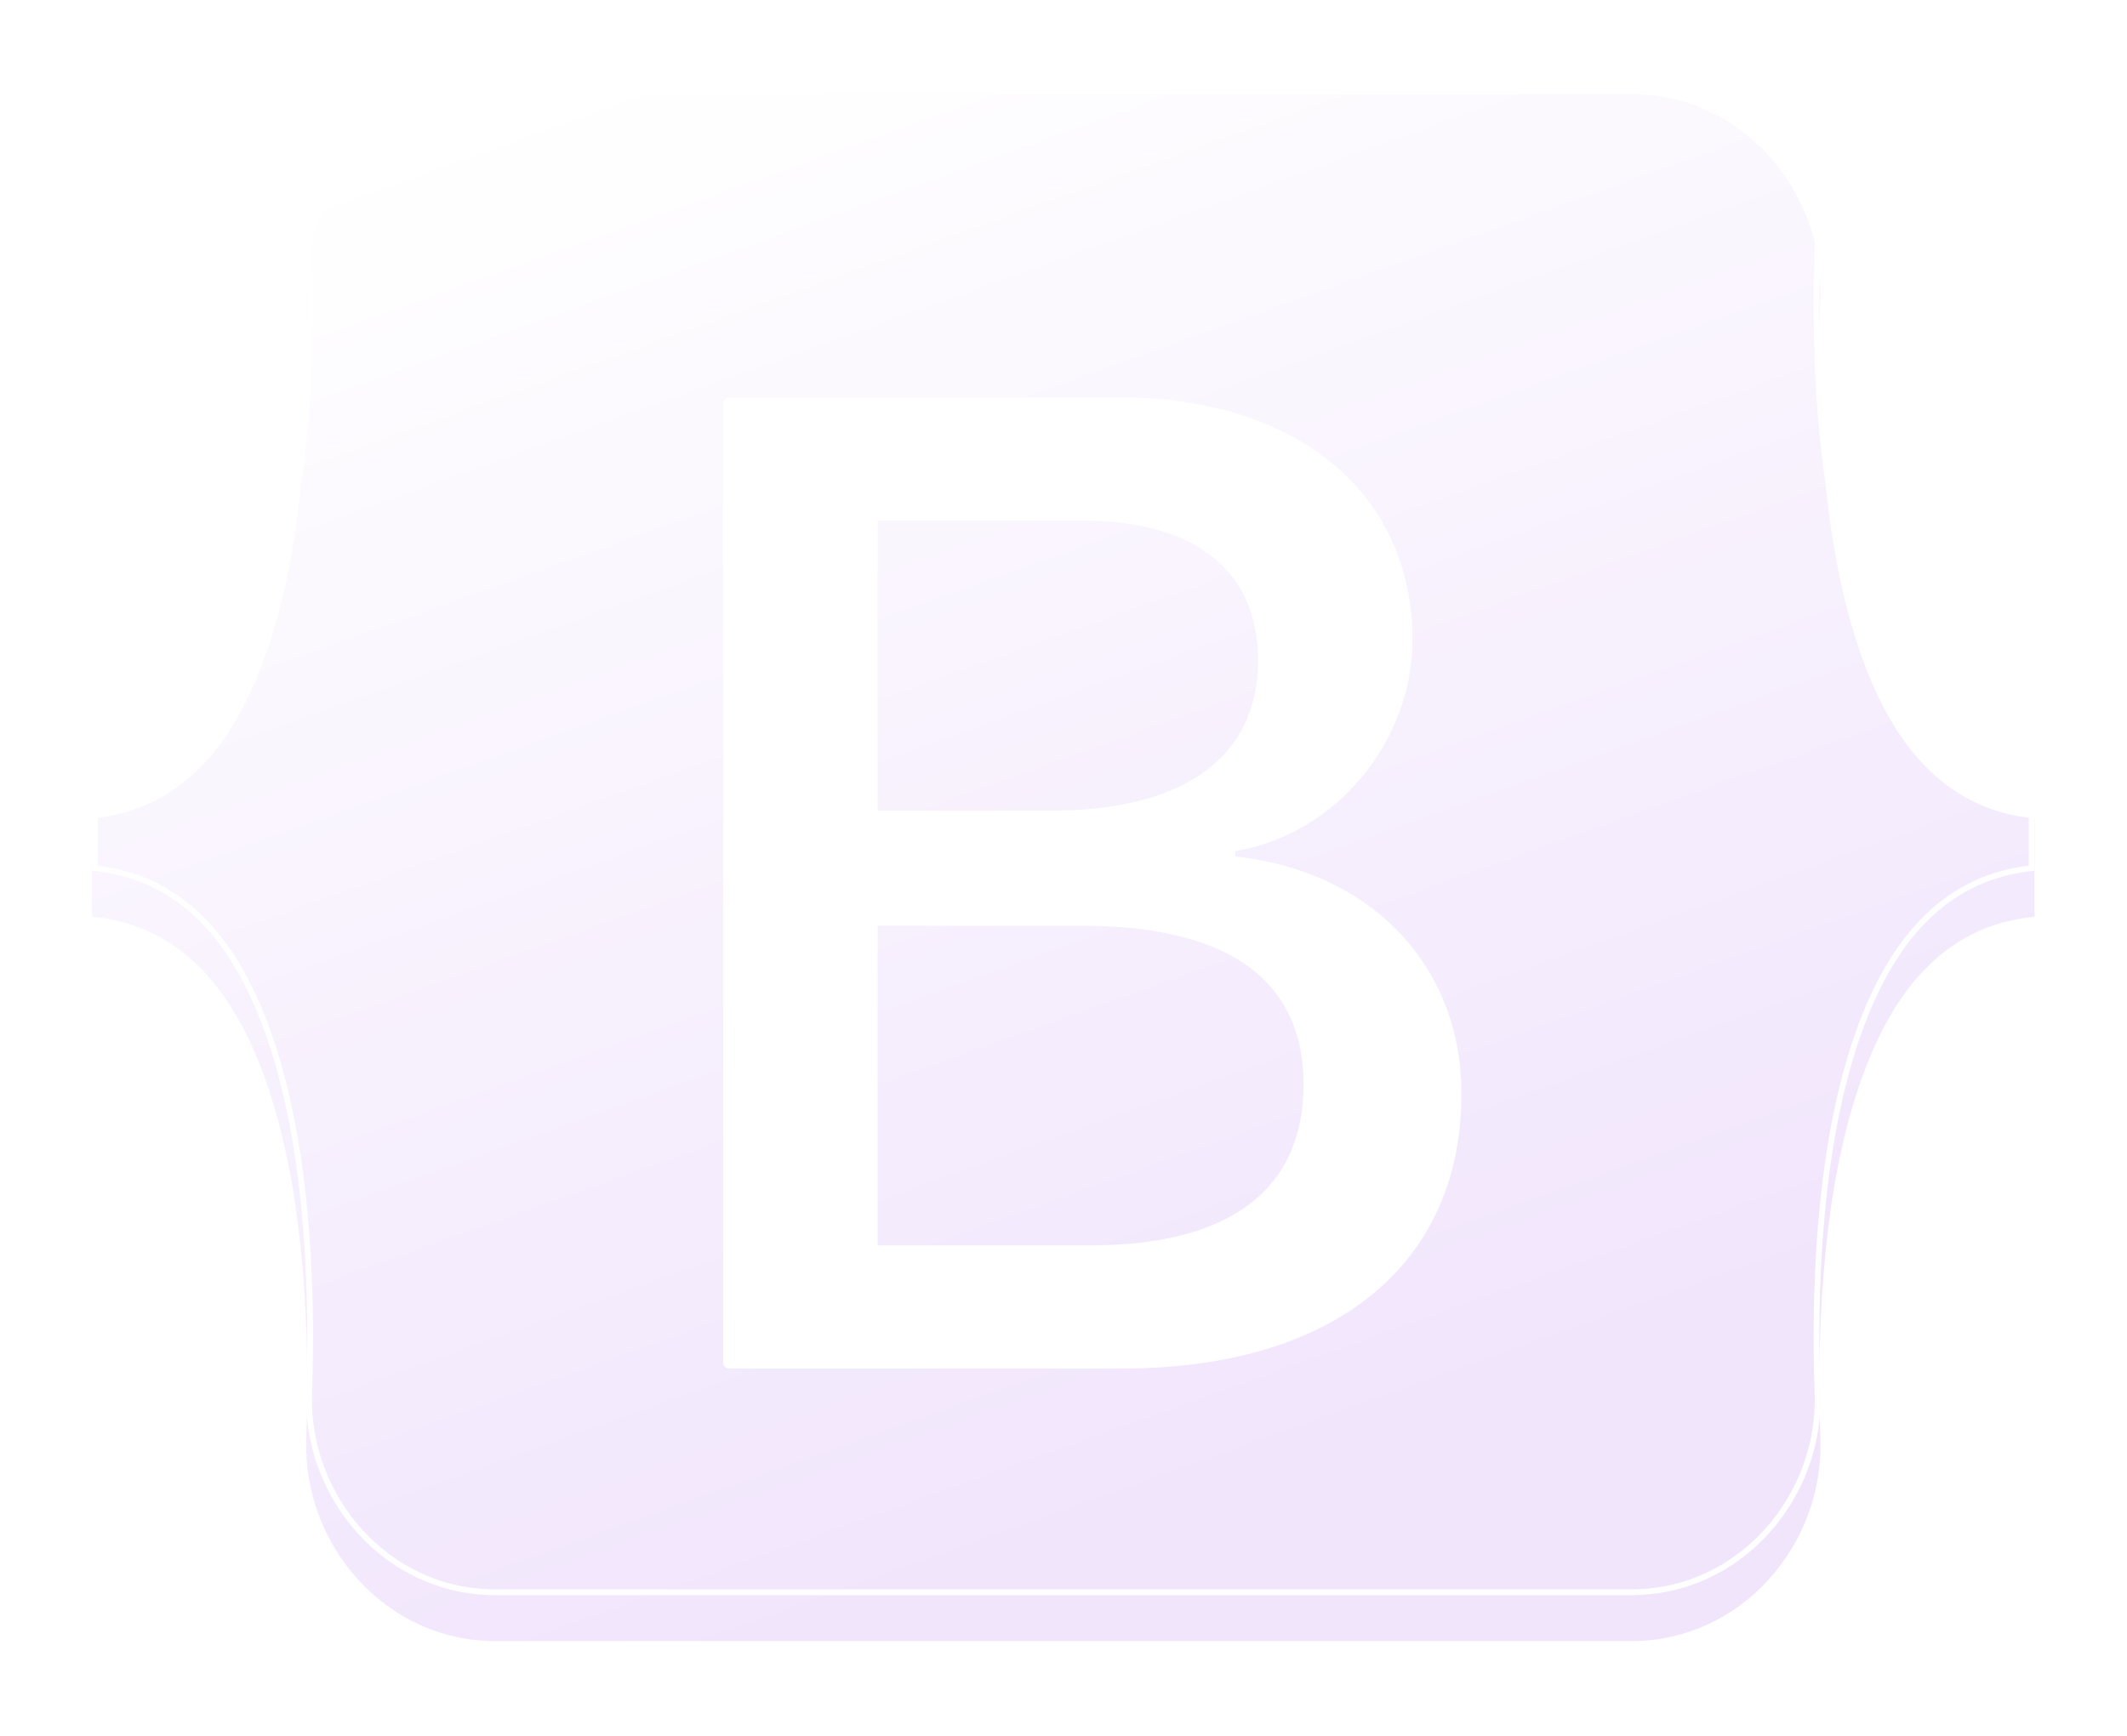 <svg width="740" height="604" viewBox="0 0 740 604" fill="none" xmlns="http://www.w3.org/2000/svg">
<g filter="url(#filter0_d_201_4835)">
<path fill-rule="evenodd" clip-rule="evenodd" d="M172.371 16.728C133.809 16.728 105.28 50.482 106.555 87.085C107.78 122.249 106.189 167.798 94.722 204.936C83.219 242.191 63.77 265.787 32 268.813L32 303.023C63.77 306.049 83.219 329.646 94.722 366.9C106.189 404.039 107.78 449.588 106.555 484.751C105.28 521.355 133.809 555.109 172.371 555.109H567.517C606.079 555.109 634.609 521.355 633.334 484.751C632.108 449.588 633.7 404.039 645.167 366.9C656.67 329.646 676.07 306.049 707.84 303.023V268.813C676.07 265.787 656.67 242.191 645.167 204.936C633.7 167.798 632.108 122.249 633.334 87.085C634.609 50.482 606.079 16.728 567.517 16.728L172.371 16.728ZM508.434 364.703C508.434 424.184 464.072 460.248 390.456 460.248H253.615C252.51 460.248 251.615 459.352 251.615 458.248L251.615 124.328C251.615 123.223 252.51 122.328 253.615 122.328L389.736 122.328C451.123 122.328 491.409 155.581 491.409 206.632C491.409 242.461 464.312 274.544 429.782 280.164V282.038C476.781 287.19 508.434 319.74 508.434 364.703ZM376.787 165.182L305.329 165.182L305.329 266.113H365.517C412.037 266.113 437.695 247.379 437.695 213.892C437.695 182.512 415.634 165.182 376.787 165.182ZM305.329 306.158V417.393L379.425 417.393C427.863 417.393 453.521 397.956 453.521 361.424C453.521 324.892 427.144 306.158 376.308 306.158H305.329Z" fill="url(#paint0_linear_201_4835)"/>
</g>
<path d="M107.554 87.051C106.297 50.951 134.435 17.728 172.371 17.728L567.517 17.728C605.453 17.728 633.592 50.951 632.334 87.051C631.108 122.247 632.694 167.931 644.211 205.231C655.656 242.296 675.014 266.275 706.84 269.717L706.84 302.12C675.014 305.562 655.656 329.54 644.211 366.605C632.694 403.906 631.108 449.589 632.334 484.786C633.592 520.886 605.453 554.109 567.517 554.109L172.371 554.109C134.435 554.109 106.297 520.886 107.554 484.786C108.781 449.589 107.195 403.906 95.677 366.605C84.232 329.539 64.826 305.562 33 302.12L33 269.717C64.826 266.275 84.232 242.297 95.677 205.231C107.195 167.931 108.781 122.247 107.554 87.051Z" stroke="white" stroke-width="2"/>
<defs>
<filter id="filter0_d_201_4835" x="0" y="0.728" width="739.84" height="602.381" filterUnits="userSpaceOnUse" color-interpolation-filters="sRGB">
<feFlood flood-opacity="0" result="BackgroundImageFix"/>
<feColorMatrix in="SourceAlpha" type="matrix" values="0 0 0 0 0 0 0 0 0 0 0 0 0 0 0 0 0 0 127 0" result="hardAlpha"/>
<feOffset dy="16"/>
<feGaussianBlur stdDeviation="16"/>
<feColorMatrix type="matrix" values="0 0 0 0 0 0 0 0 0 0 0 0 0 0 0 0 0 0 0.2 0"/>
<feBlend mode="normal" in2="BackgroundImageFix" result="effect1_dropShadow_201_4835"/>
<feBlend mode="normal" in="SourceGraphic" in2="effect1_dropShadow_201_4835" result="shape"/>
</filter>
<linearGradient id="paint0_linear_201_4835" x1="95.923" y1="52.163" x2="275.697" y2="554.105" gradientUnits="userSpaceOnUse">
<stop stop-color="white"/>
<stop offset="1" stop-color="#F1E5FC"/>
</linearGradient>
</defs>
</svg>
